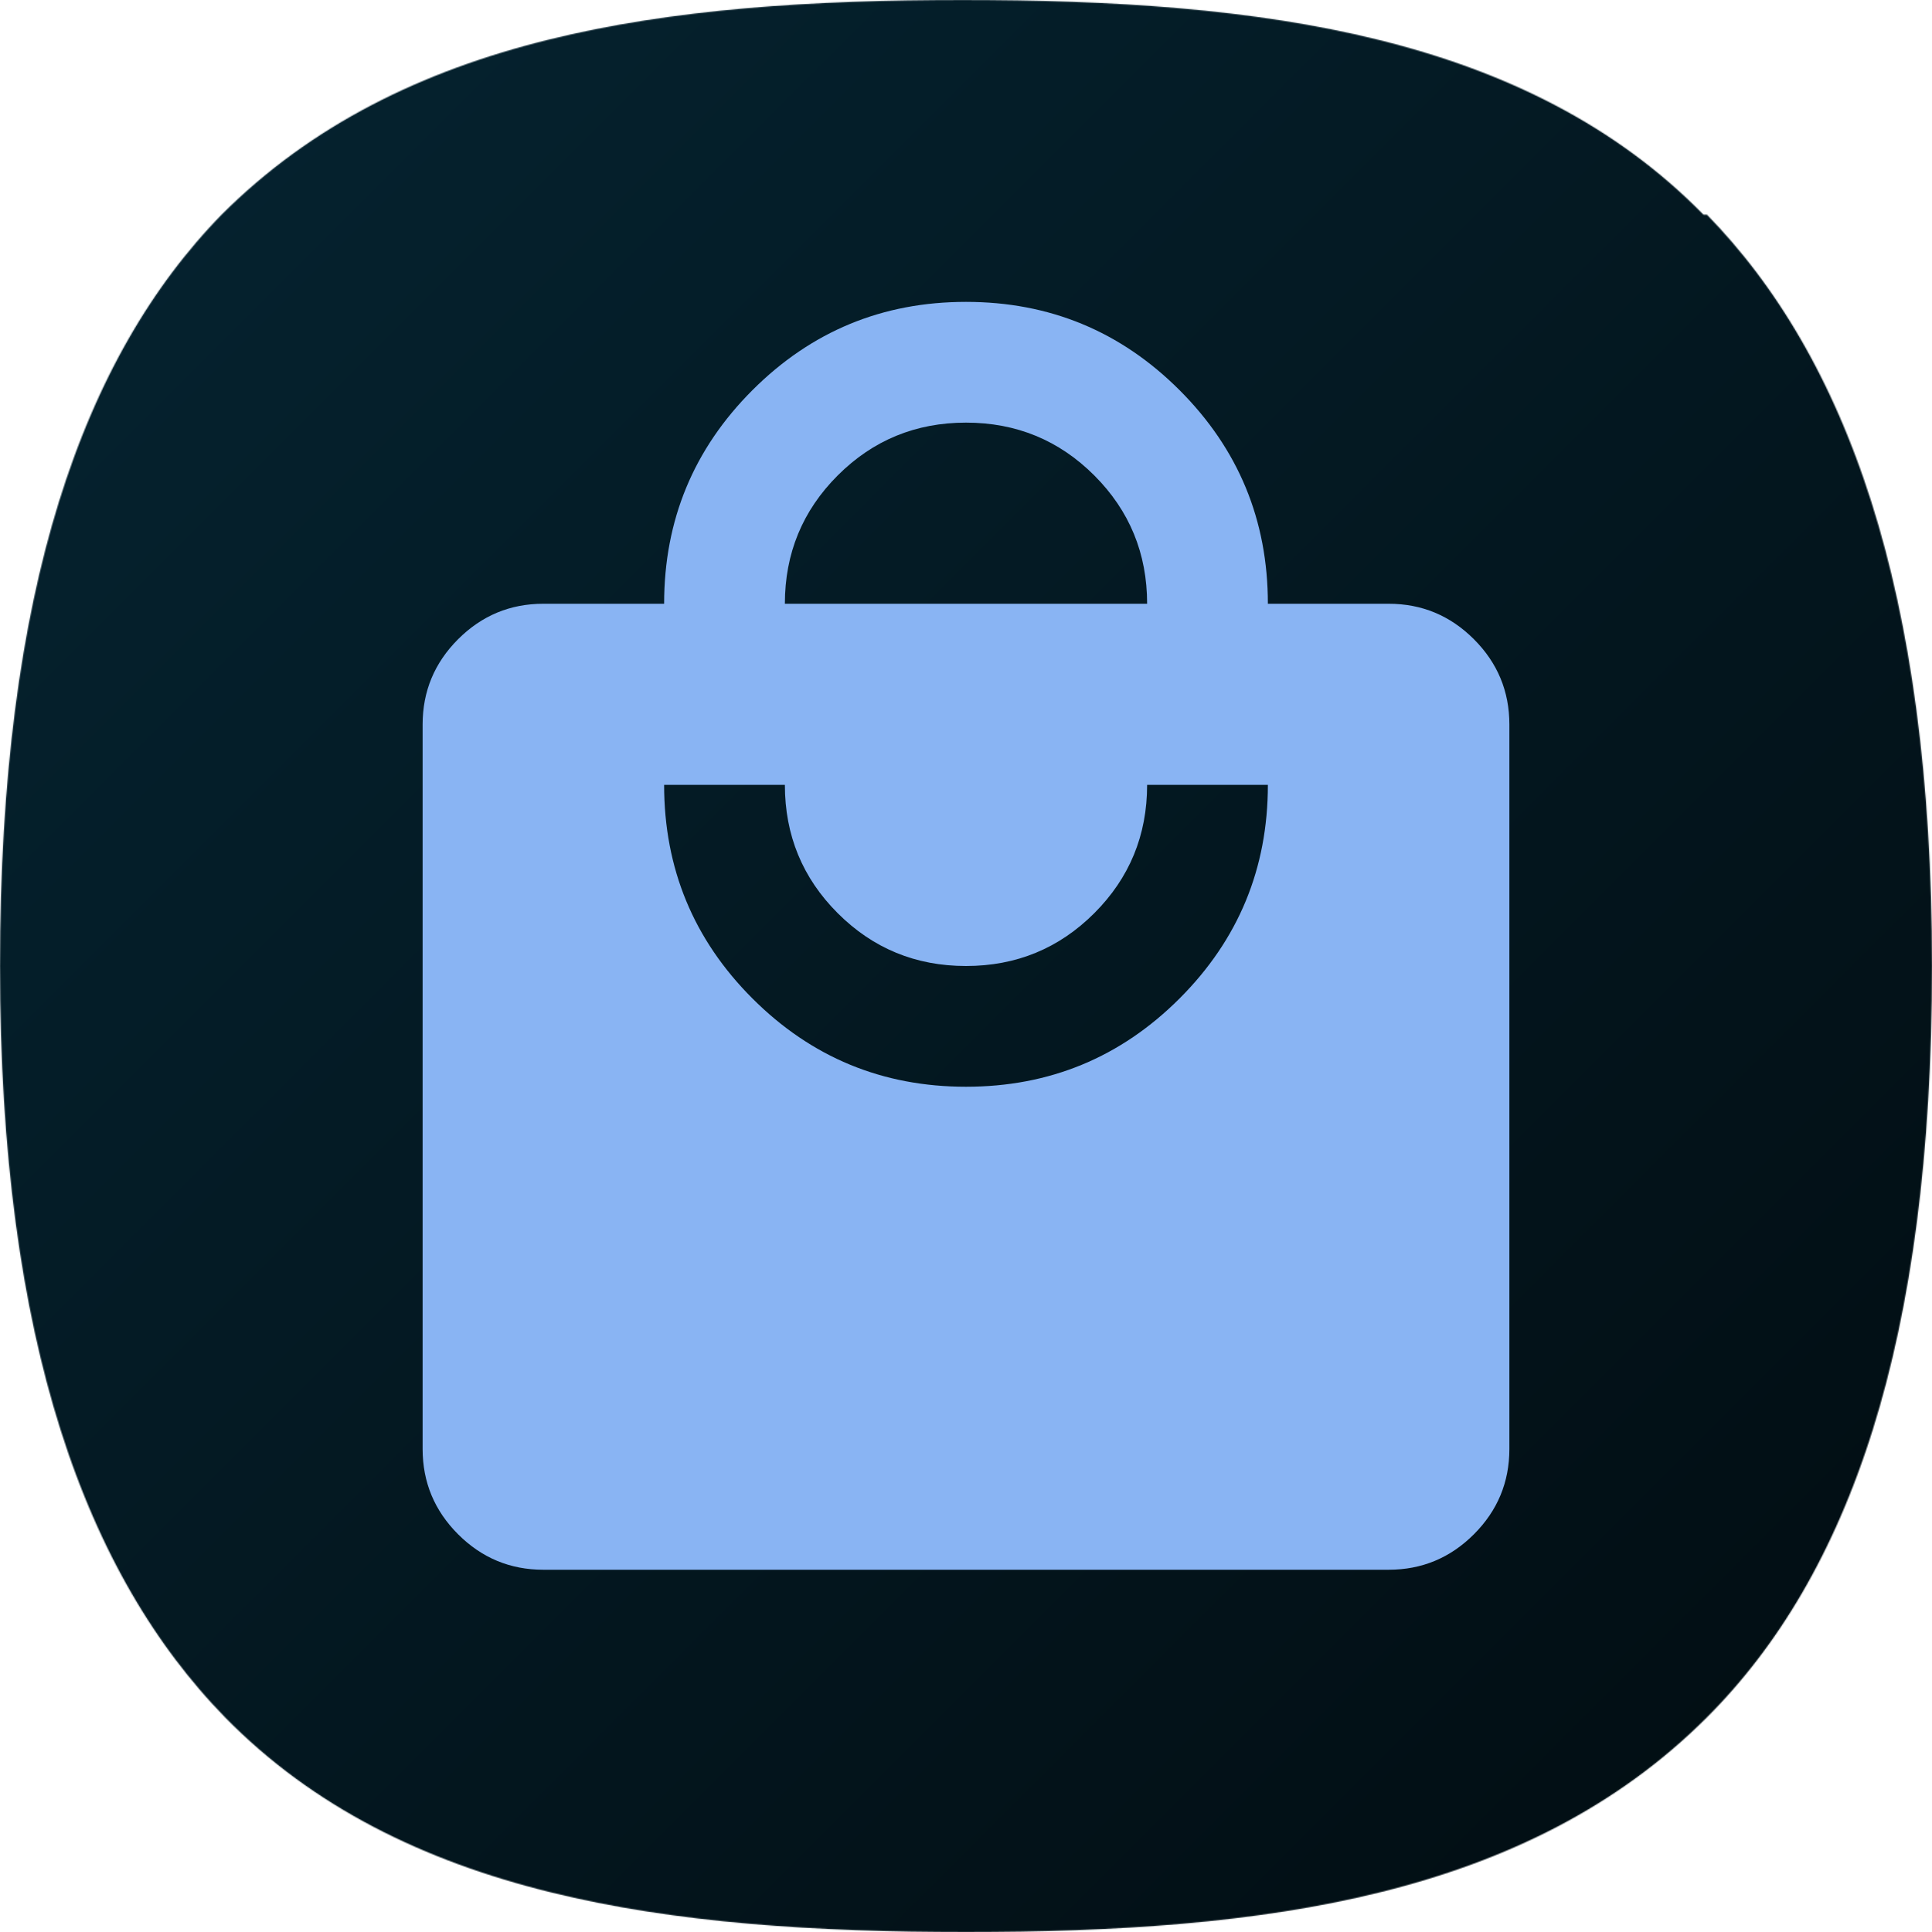 <svg width="1920" height="1920" viewBox="0 0 1920 1920" fill="none" xmlns="http://www.w3.org/2000/svg">
<mask id="mask0_805_1967" style="mask-type:alpha" maskUnits="userSpaceOnUse" x="0" y="0" width="1920" height="1920">
<path fill-rule="evenodd" clip-rule="evenodd" d="M1692.9 213.333C1517.42 34.409 1252.47 0 956.559 0C660.645 0 399.14 34.409 220.215 213.333C82.581 354.409 0 584.946 0 960C0 1335.05 86.022 1565.59 223.656 1706.67C399.14 1885.59 664.086 1920 960 1920C1255.91 1920 1517.42 1885.59 1696.34 1706.67C1837.42 1565.59 1920 1335.05 1920 960C1920 584.946 1833.98 354.409 1696.34 213.333H1692.9Z" fill="#D9D9D9"/>
</mask>
<g mask="url(#mask0_805_1967)">
<g clip-path="url(#clip0_805_1967)">
<rect width="1920" height="1920" fill="#073042"/>
<rect x="-960" y="-960" width="3840" height="3840" fill="url(#paint0_linear_805_1967)"/>
<mask id="mask1_805_1967" style="mask-type:alpha" maskUnits="userSpaceOnUse" x="240" y="240" width="1440" height="1440">
<rect x="240" y="240" width="1440" height="1440" fill="#89B4F3"/>
</mask>
<g mask="url(#mask1_805_1967)">
<path d="M540 1560C507 1560 478.75 1548.25 455.25 1524.75C431.75 1501.25 420 1473 420 1440V720C420 687 431.75 658.75 455.25 635.25C478.75 611.75 507 600 540 600H660C660 517 689.25 446.25 747.75 387.75C806.25 329.25 877 300 960 300C1043 300 1113.75 329.25 1172.25 387.75C1230.75 446.25 1260 517 1260 600H1380C1413 600 1441.25 611.75 1464.75 635.25C1488.25 658.75 1500 687 1500 720V1440C1500 1473 1488.25 1501.25 1464.75 1524.75C1441.25 1548.25 1413 1560 1380 1560H540ZM960 1080C1043 1080 1113.75 1050.75 1172.25 992.25C1230.75 933.75 1260 863 1260 780H1140C1140 830 1122.5 872.5 1087.5 907.5C1052.5 942.5 1010 960 960 960C910 960 867.5 942.5 832.5 907.5C797.5 872.5 780 830 780 780H660C660 863 689.25 933.75 747.75 992.25C806.25 1050.75 877 1080 960 1080ZM780 600H1140C1140 550 1122.5 507.5 1087.5 472.5C1052.5 437.5 1010 420 960 420C910 420 867.5 437.5 832.5 472.5C797.5 507.5 780 550 780 600Z" fill="#89B4F3"/>
</g>
</g>
</g>
<defs>
<linearGradient id="paint0_linear_805_1967" x1="-960" y1="-960" x2="2880" y2="2880" gradientUnits="userSpaceOnUse">
<stop stop-color="#073042"/>
<stop offset="1"/>
</linearGradient>
<clipPath id="clip0_805_1967">
<rect width="1920" height="1920" fill="white"/>
</clipPath>
</defs>
</svg>
